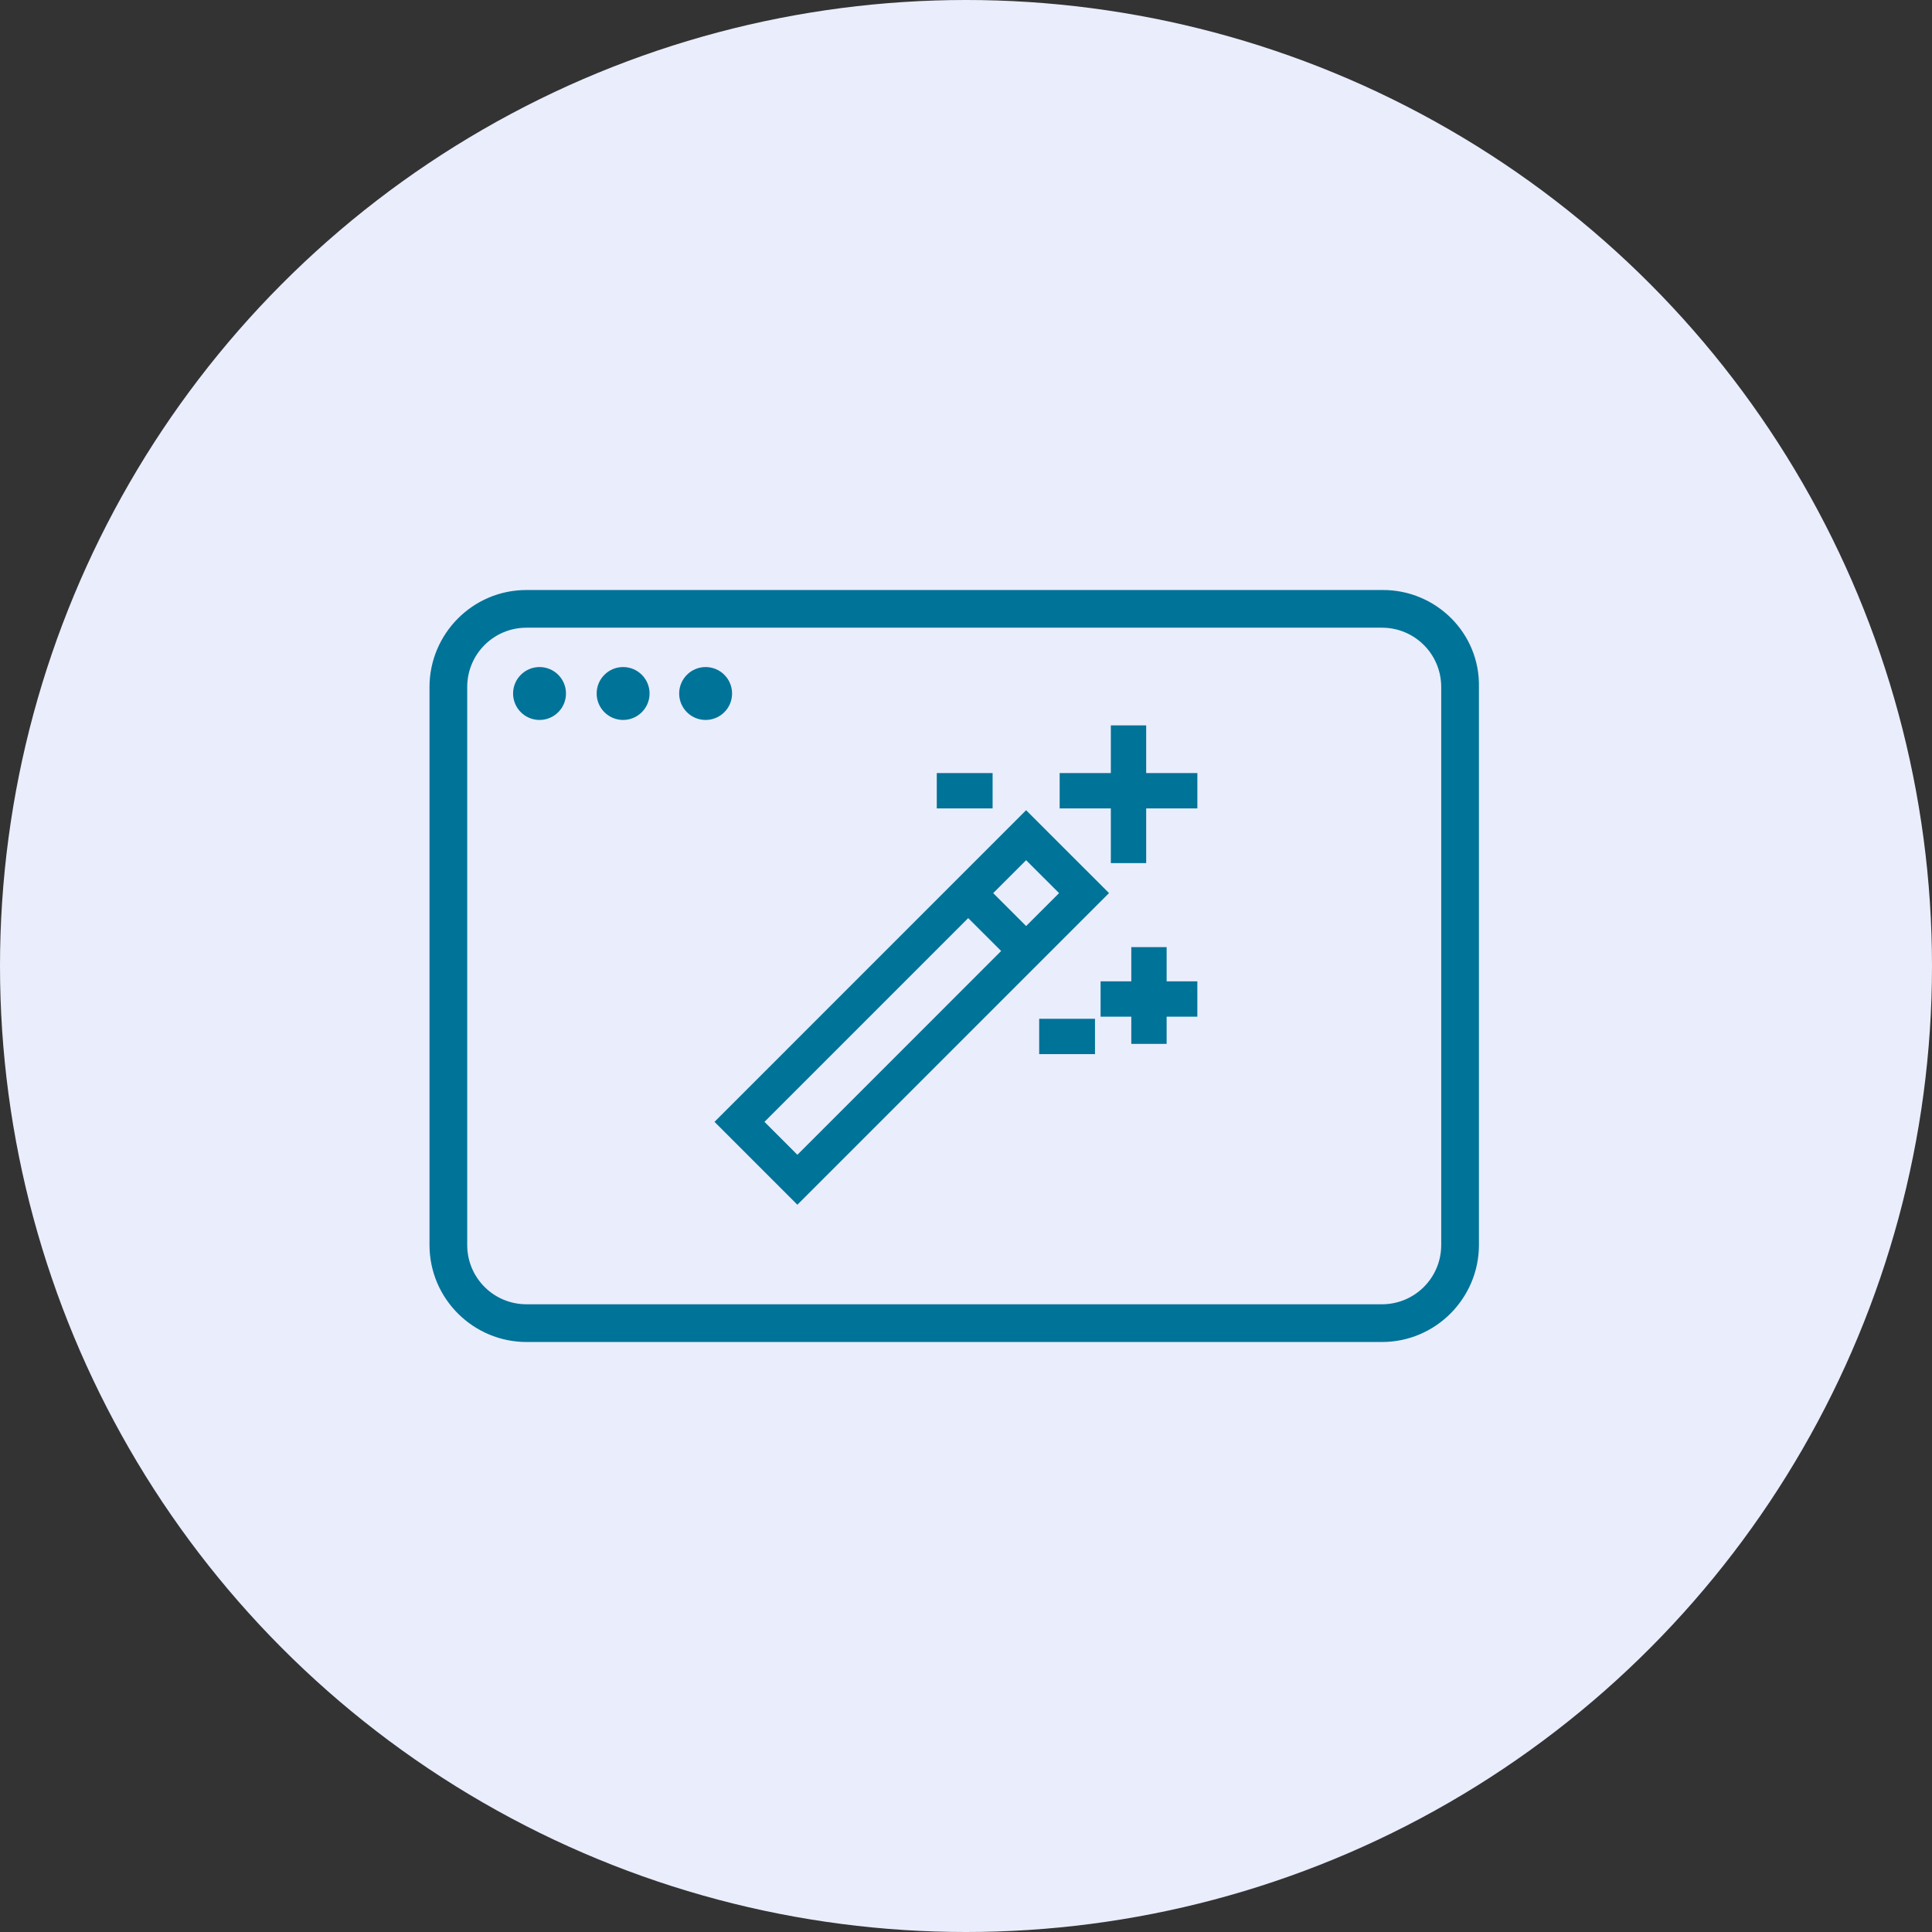 <svg width="65" height="65" viewBox="0 0 65 65" fill="none" xmlns="http://www.w3.org/2000/svg">
<rect x="0" y="0" width="65" height="65" fill="#333333" stroke="none"/>
<circle cx="32.5" cy="32.5" r="32.5" fill="#EAEDFC"/>
<path d="M18.152 24.172C18.616 24.172 18.992 23.796 18.992 23.332C18.992 22.869 18.616 22.492 18.152 22.492C17.689 22.492 17.312 22.869 17.312 23.332C17.312 23.796 17.689 24.172 18.152 24.172Z" fill="#007399" stroke="#007399" stroke-width="0.1"/>
<path d="M20.964 24.172C21.428 24.172 21.804 23.796 21.804 23.332C21.804 22.869 21.428 22.492 20.964 22.492C20.5 22.492 20.124 22.869 20.124 23.332C20.124 23.796 20.5 24.172 20.964 24.172Z" fill="#007399" stroke="#007399" stroke-width="0.1"/>
<path d="M23.74 24.172C24.204 24.172 24.58 23.796 24.58 23.332C24.58 22.869 24.204 22.492 23.74 22.492C23.276 22.492 22.9 22.869 22.9 23.332C22.9 23.796 23.276 24.172 23.74 24.172Z" fill="#007399" stroke="#007399" stroke-width="0.1"/>
<path d="M46.53 19.9H17.714C15.924 19.9 14.5 21.36 14.5 23.114V41.886C14.5 43.675 15.961 45.1 17.714 45.1H46.493C48.283 45.1 49.707 43.639 49.707 41.886V23.114C49.743 21.324 48.283 19.9 46.53 19.9ZM48.538 41.886C48.538 43.018 47.625 43.931 46.493 43.931H17.714C16.582 43.931 15.669 43.018 15.669 41.886V23.114C15.669 21.981 16.582 21.068 17.714 21.068H46.493C47.625 21.068 48.538 21.981 48.538 23.114V41.886Z" fill="#007399" stroke="#007399" stroke-width="0.1"/>
<path d="M24.392 37.743L26.827 40.178L36.958 30.047L34.522 27.612L24.392 37.743ZM25.366 37.743L32.574 30.535L34.036 31.995L26.827 39.205L25.366 37.743ZM34.523 31.509L33.061 30.048L34.523 28.587L35.985 30.048L34.523 31.509Z" fill="#007399" stroke="#007399" stroke-width="0.5"/>
<path d="M38.312 26.259V24.655H37.623V26.259H35.901V26.948H37.623V28.788H38.312V26.948H40.034V26.259H38.312Z" fill="#007399" stroke="#007399" stroke-width="0.5"/>
<path d="M39 32.115H38.311V33.266H37.278V33.955H38.311V34.87H39V33.955H40.033V33.266H39V32.115Z" fill="#007399" stroke="#007399" stroke-width="0.5"/>
<path d="M36.59 34.526H35.212V35.215H36.59V34.526Z" fill="#007399" stroke="#007399" stroke-width="0.5"/>
<path d="M33.145 26.259H31.767V26.948H33.145V26.259Z" fill="#007399" stroke="#007399" stroke-width="0.5"/>
</svg>
